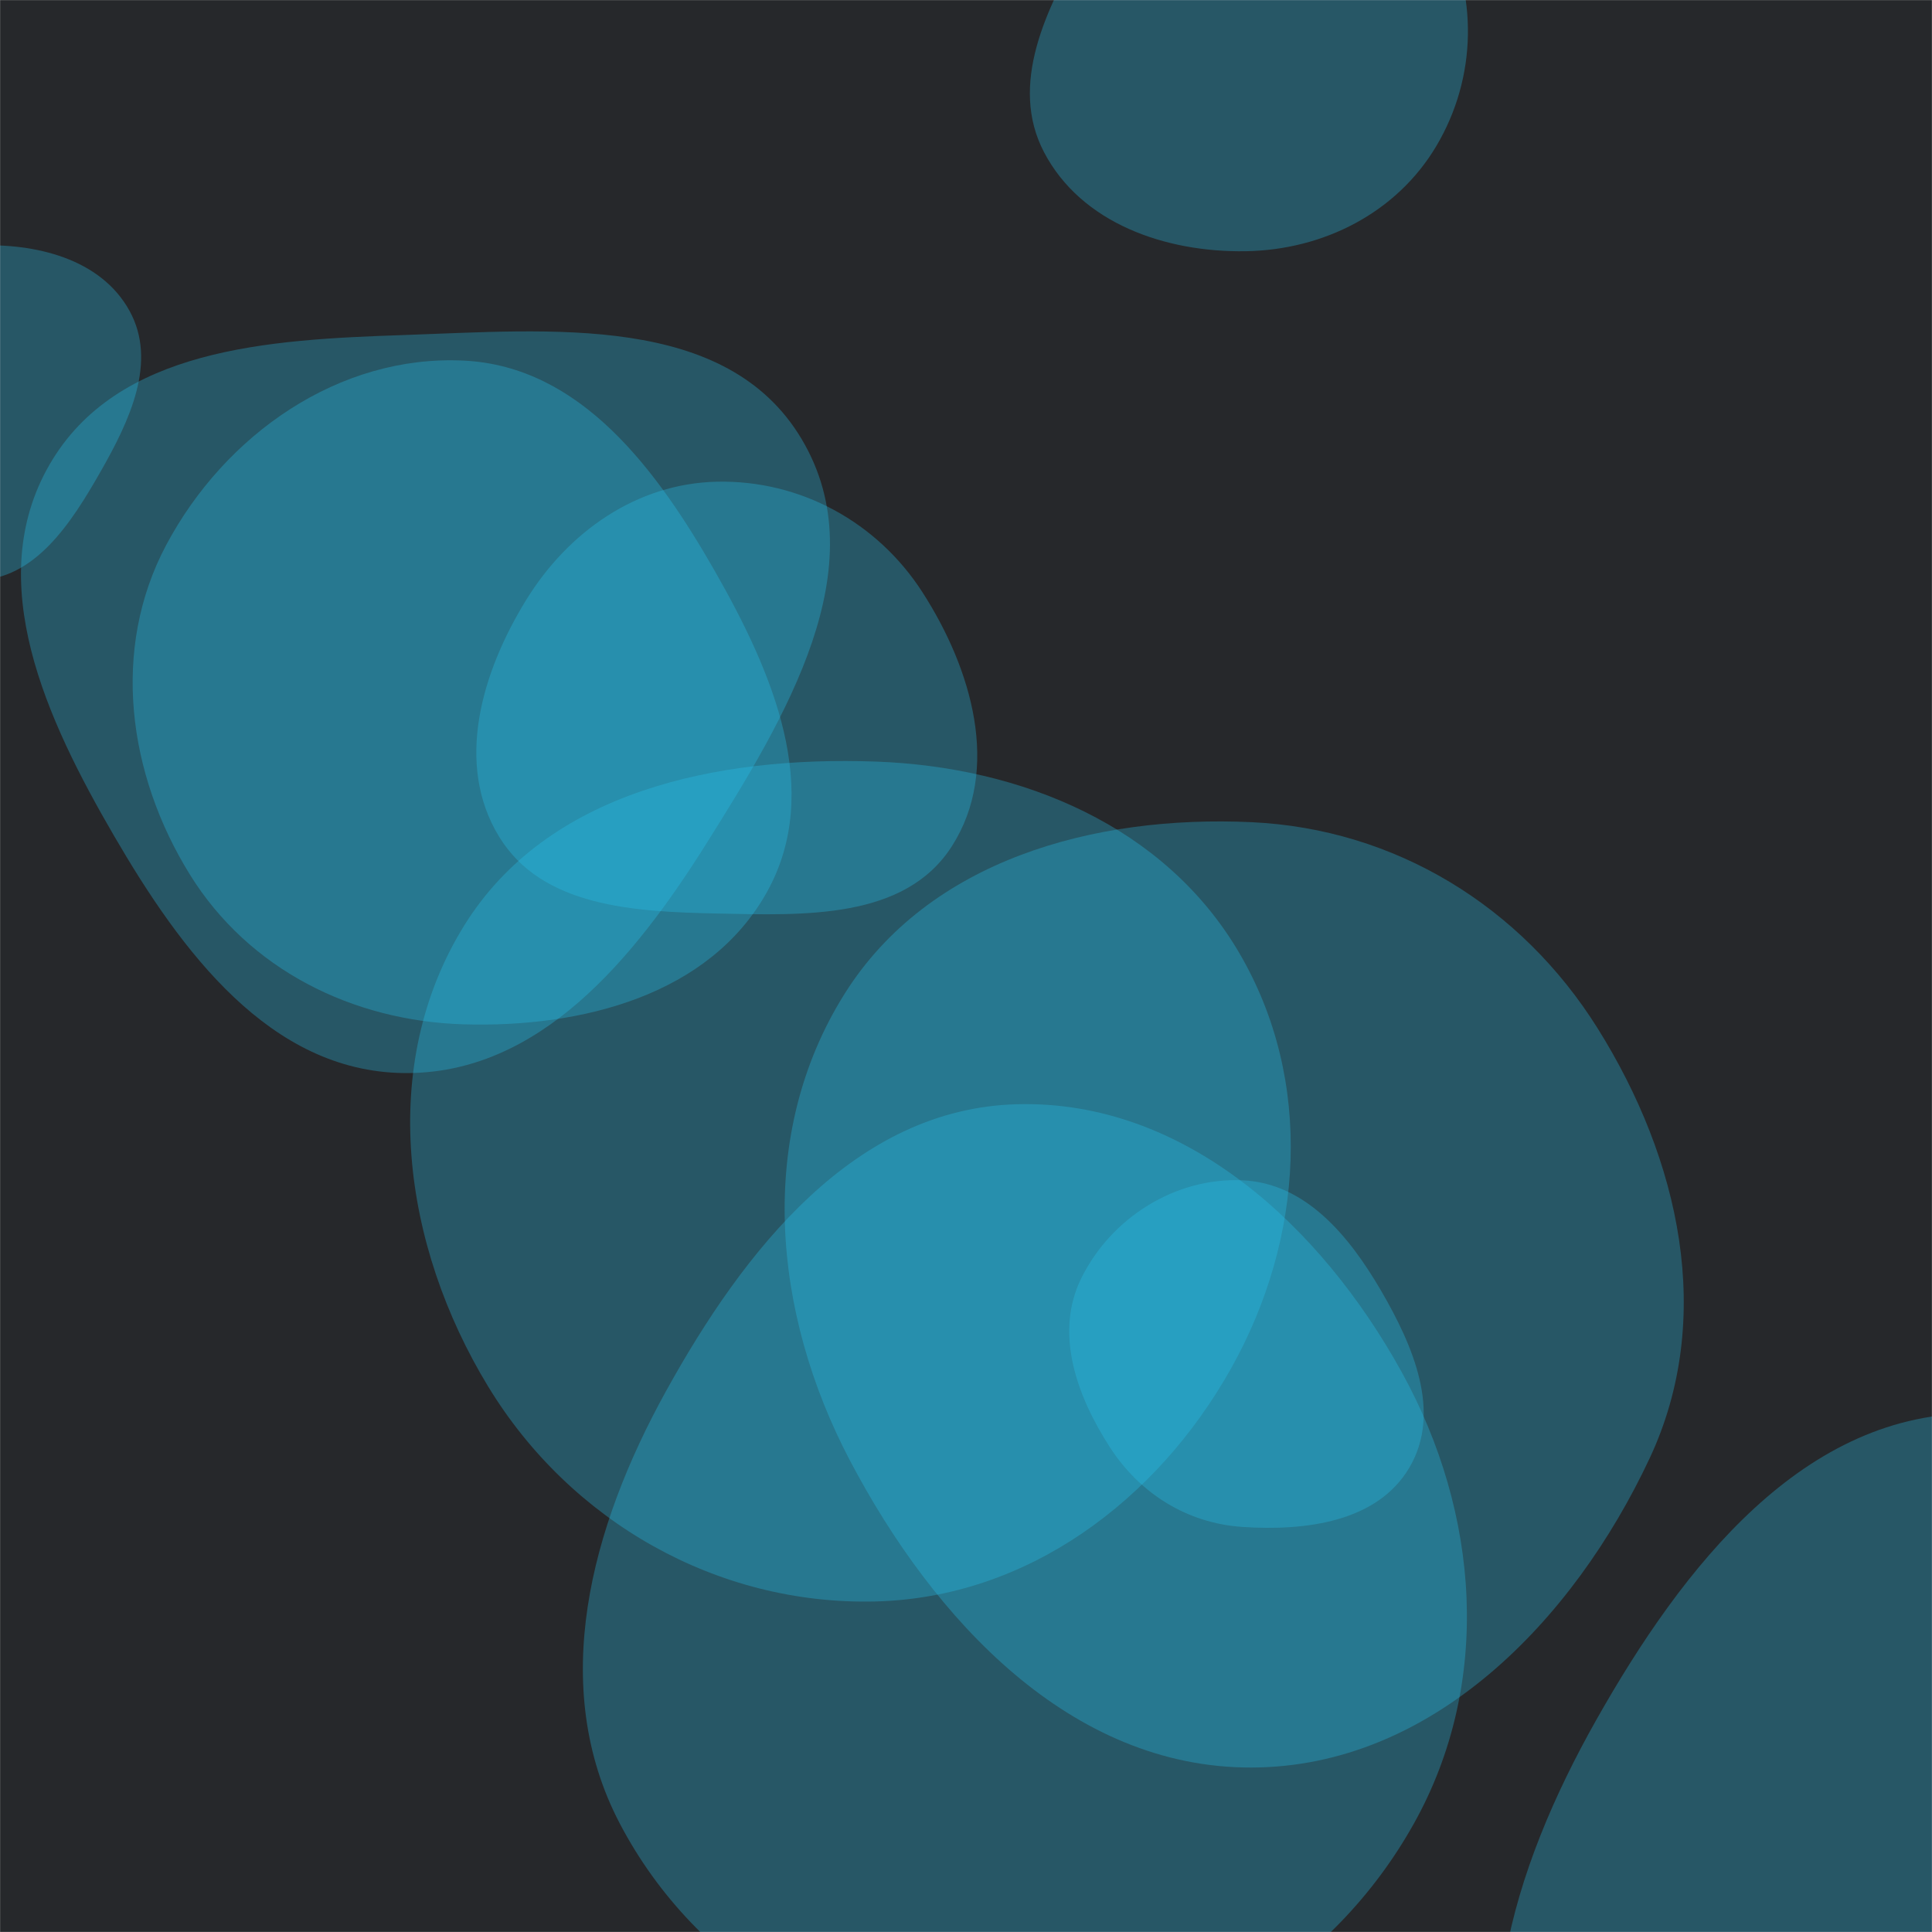 <svg xmlns="http://www.w3.org/2000/svg" version="1.1" xmlns:xlink="http://www.w3.org/1999/xlink" xmlns:svgjs="http://svgjs.com/svgjs" width="2000" height="2000" preserveAspectRatio="none" viewBox="0 0 2000 2000"><g mask="url(&quot;#SvgjsMask1018&quot;)" fill="none"><rect width="2000" height="2000" x="0" y="0" fill="rgba(38, 40, 43, 1)"></rect><path d="M742.407,945.673C832.735,947.586,936.86,952.017,985.468,875.859C1036.354,796.132,1006.032,692.408,954.801,612.902C908.13,540.473,828.552,496.889,742.407,498.652C659.258,500.353,588.118,550.454,544.552,621.296C498.47,696.23,470.735,790.828,516.544,865.93C561.106,938.987,656.851,943.861,742.407,945.673" fill="rgba(41, 196, 241, 0.3)" class="triangle-float1"></path><path d="M1289.581,260.06C1370.144,258.757,1445.889,220.306,1486.99,151.003C1528.93,80.285,1530.679,-7.243,1490.725,-79.102C1449.616,-153.039,1374.058,-208.541,1289.581,-204.046C1210.732,-199.85,1161.864,-127.884,1122.383,-59.502C1082.9,8.882,1044.187,87.606,1080.794,157.572C1119.316,231.198,1206.497,261.404,1289.581,260.06" fill="rgba(41, 196, 241, 0.3)" class="triangle-float2"></path><path d="M906.086,1657.83C1063.336,1654,1197.411,1553.758,1274.386,1416.582C1349.606,1282.534,1360.579,1119.027,1282.839,986.425C1205.93,855.241,1058.058,793.712,906.086,788.369C742.47,782.617,566.686,819.038,480.473,958.216C390.592,1103.315,416.63,1289.497,505.339,1435.315C590.452,1575.222,742.372,1661.818,906.086,1657.83" fill="rgba(41, 196, 241, 0.3)" class="triangle-float1"></path><path d="M2048.713,2526.876C2230.014,2523.626,2396.362,2418.583,2478.525,2256.936C2554.099,2108.252,2500.85,1940.262,2421.431,1793.596C2336.698,1637.118,2226.633,1466.311,2048.713,1463.192C1867.517,1460.015,1741.784,1622.328,1652.652,1780.118C1565.406,1934.568,1508.245,2116.126,1591.36,2272.837C1678.937,2437.961,1861.832,2530.226,2048.713,2526.876" fill="rgba(41, 196, 241, 0.3)" class="triangle-float2"></path><path d="M417.693,1110.821C558.132,1112.658,656.388,992.418,731.091,873.481C812.878,743.265,908.519,586.705,829.882,454.563C752.045,323.764,569.812,341.68,417.693,346.842C278.365,351.57,120.984,360.261,51.265,480.983C-18.463,601.721,48.071,744.947,118.184,865.462C187.743,985.025,279.38,1109.011,417.693,1110.821" fill="rgba(41, 196, 241, 0.3)" class="triangle-float2"></path><path d="M-24.966,600.715C36.271,600.162,73.894,541.249,104.211,488.04C134.105,435.572,163.22,374.526,134.025,321.666C104.19,267.647,36.687,251.482,-24.966,254.153C-81.589,256.606,-133.916,285.116,-161.764,334.479C-189.144,383.012,-183.719,440.848,-158.252,490.412C-130.003,545.389,-86.773,601.274,-24.966,600.715" fill="rgba(41, 196, 241, 0.3)" class="triangle-float2"></path><path d="M1295.519,1829.751C1482.003,1829.284,1628.635,1678.414,1707.74,1509.538C1775.658,1364.544,1738.887,1200.327,1653.922,1064.617C1574.832,938.291,1444.401,858.022,1295.519,851.119C1132.484,843.56,961.475,890.36,874.522,1028.479C782.558,1174.558,799.42,1358.803,879.707,1511.611C966.707,1677.196,1108.471,1830.219,1295.519,1829.751" fill="rgba(41, 196, 241, 0.3)" class="triangle-float3"></path><path d="M1285.991,1580.666C1351.467,1585.068,1425.793,1575.683,1459.055,1519.113C1492.6,1462.063,1463.028,1393.402,1429.731,1336.207C1396.713,1279.492,1351.558,1224.619,1285.991,1221.837C1216.43,1218.886,1150.362,1260.657,1119.452,1323.043C1091.266,1379.931,1114.563,1444.953,1149.03,1498.27C1180.031,1546.226,1229.016,1576.835,1285.991,1580.666" fill="rgba(41, 196, 241, 0.3)" class="triangle-float3"></path><path d="M480.058,1060.381C602.453,1064.003,734.69,1030.184,794.109,923.118C852.338,818.196,799.74,695.79,740.224,591.593C680.045,486.235,601.249,379.176,480.058,373.295C350.808,367.023,232.977,449.815,172.146,564.027C114.659,671.959,132.166,801.521,196.63,905.437C257.465,1003.502,364.706,1056.967,480.058,1060.381" fill="rgba(41, 196, 241, 0.3)" class="triangle-float1"></path><path d="M1052.828,2134.103C1224.002,2134.069,1380.288,2037.129,1463.708,1887.658C1545.075,1741.866,1531.76,1566.679,1451.092,1420.499C1367.313,1268.682,1226.167,1138.544,1052.828,1143.097C885.062,1147.504,770.342,1293.592,689.228,1440.512C611.553,1581.203,567.05,1745.483,641.667,1887.82C721.169,2039.475,881.598,2134.137,1052.828,2134.103" fill="rgba(41, 196, 241, 0.3)" class="triangle-float3"></path></g><defs><mask id="SvgjsMask1018"><rect width="2000" height="2000" fill="#ffffff"></rect></mask></defs></svg>